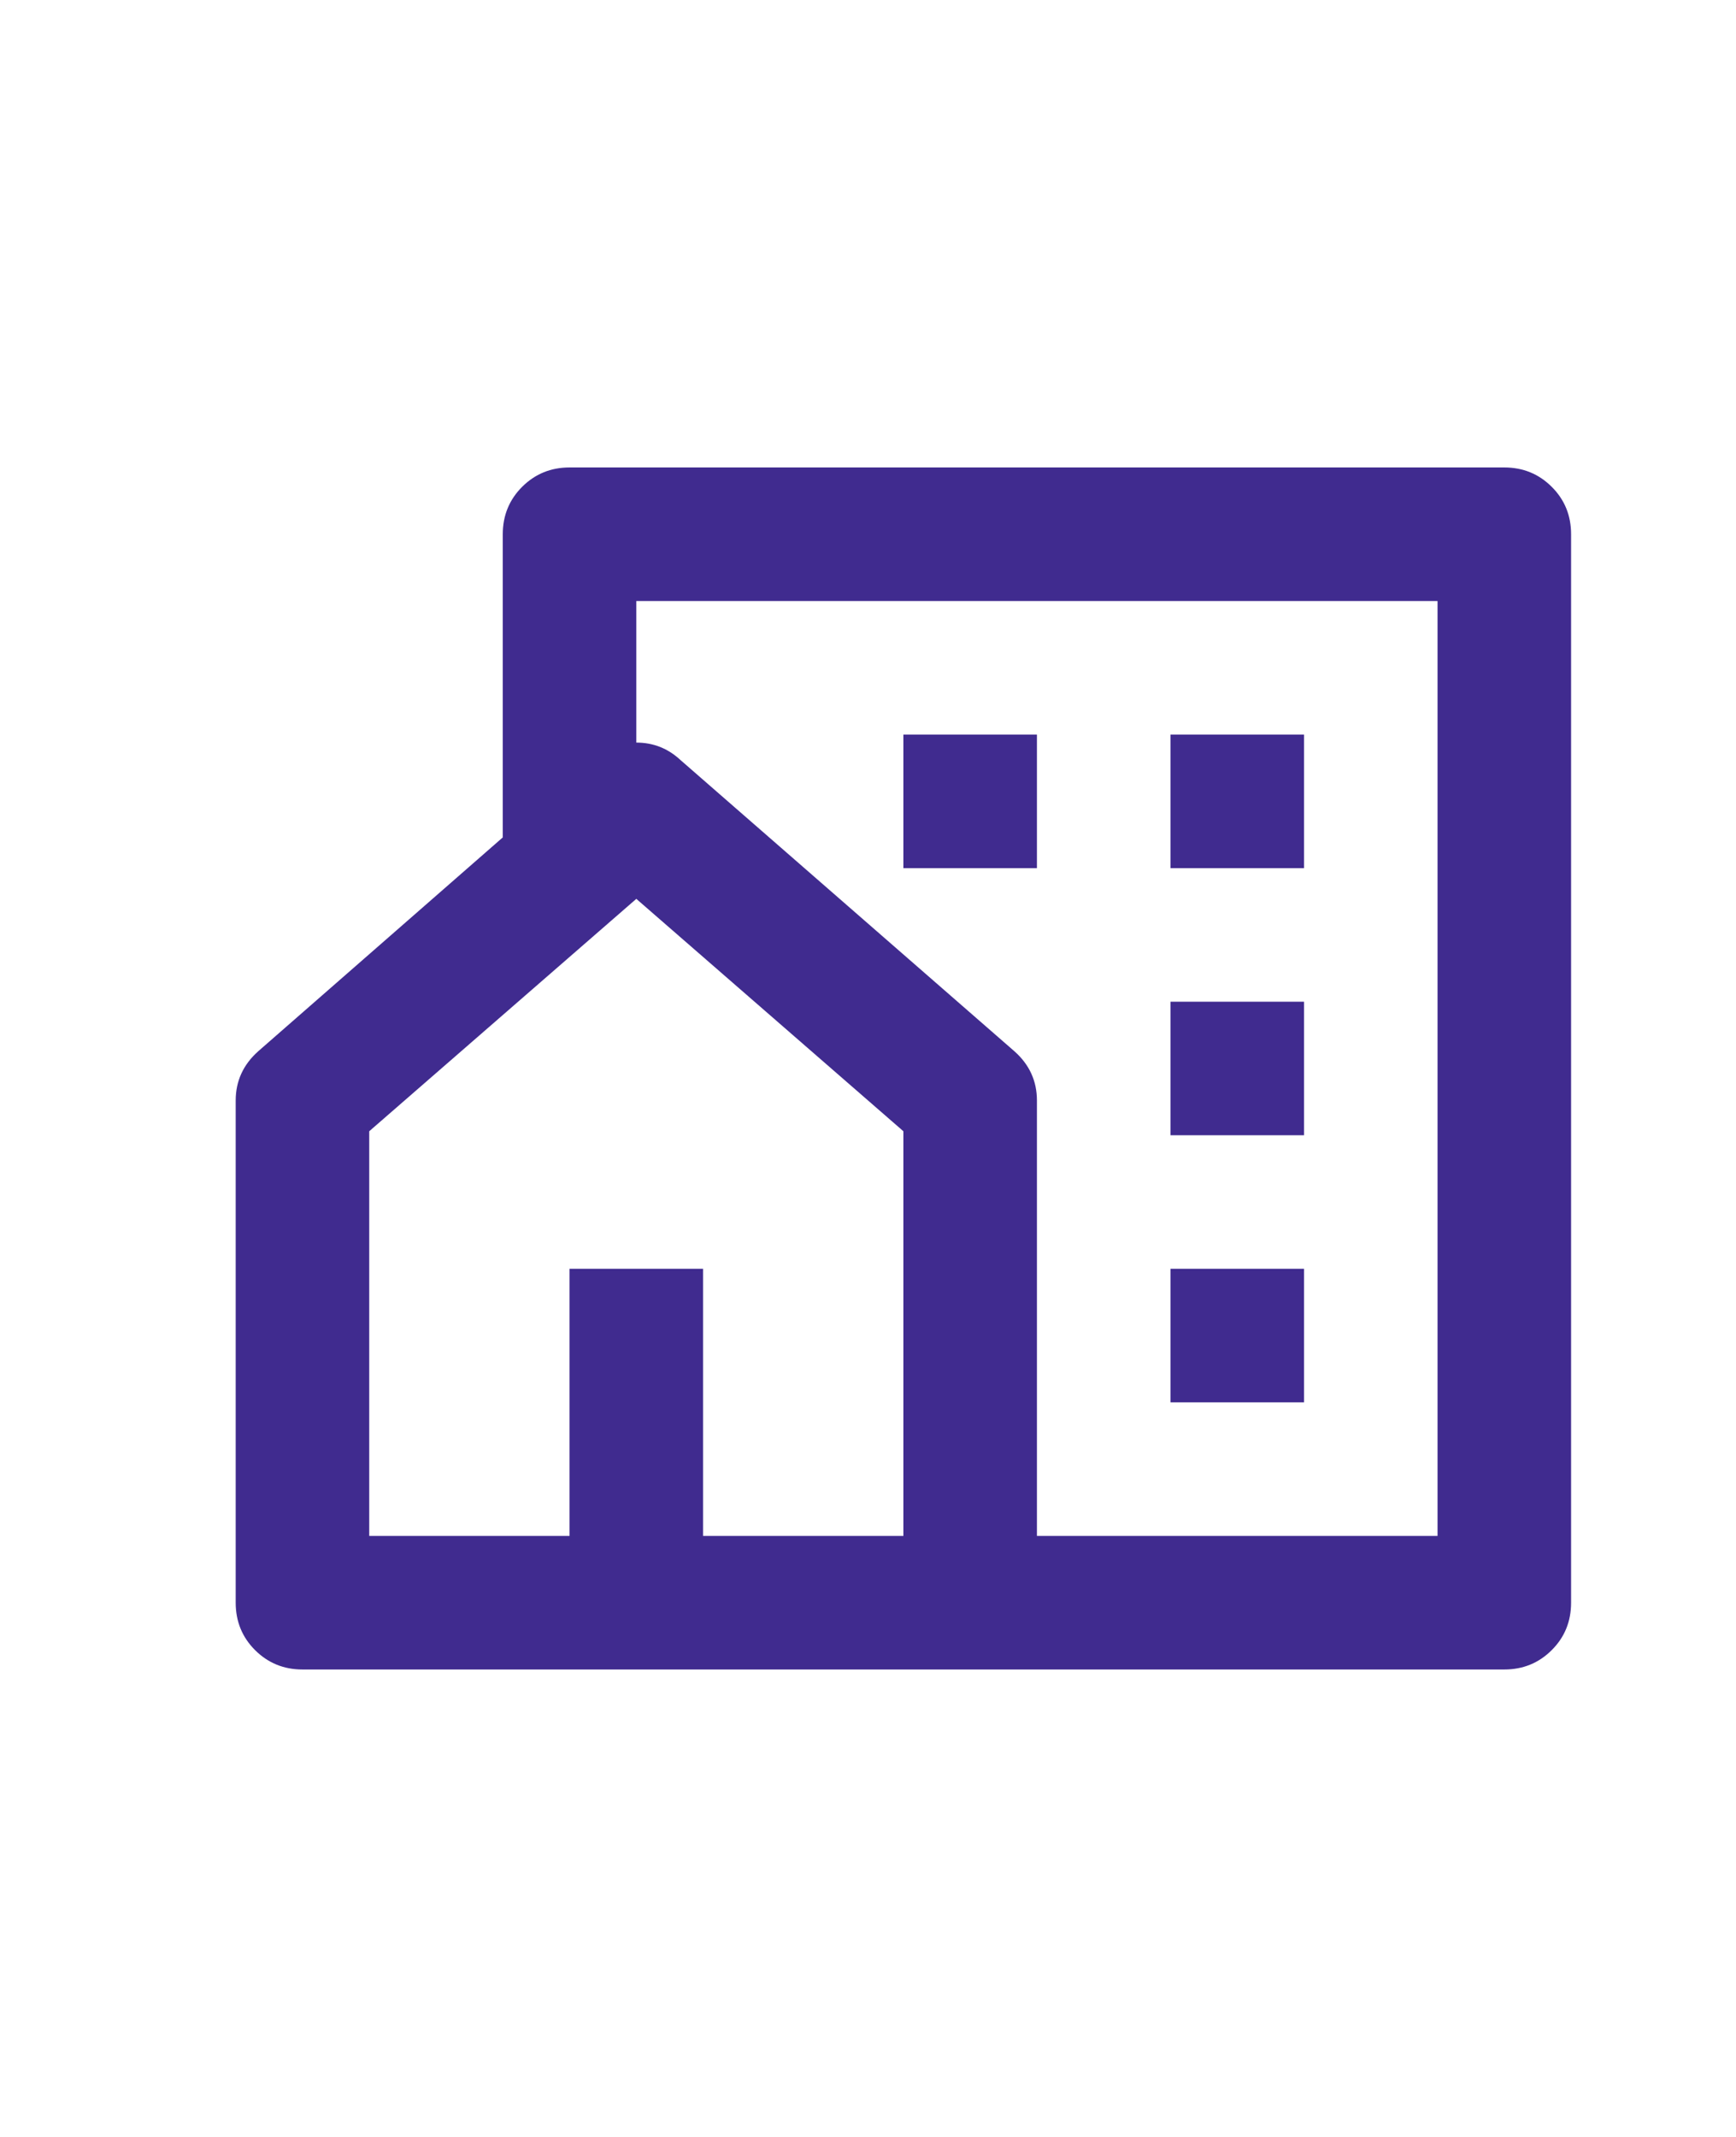 <svg width="26" height="32" viewBox="0 0 26 32" fill="none" xmlns="http://www.w3.org/2000/svg">
<path d="M22.53 25H4.53C4.25 25 4.014 24.903 3.82 24.71C3.627 24.517 3.53 24.28 3.53 24V16.48C3.53 16.187 3.644 15.94 3.87 15.74L7.53 12.54V8C7.53 7.72 7.627 7.483 7.82 7.29C8.014 7.097 8.25 7 8.53 7H22.53C22.81 7 23.047 7.097 23.24 7.29C23.434 7.483 23.53 7.72 23.53 8V24C23.53 24.28 23.434 24.517 23.24 24.71C23.047 24.903 22.81 25 22.53 25ZM10.53 23H13.53V16.94L9.53 13.46L5.53 16.94V23H8.53V19H10.53V23ZM15.53 23H21.53V9H9.53V11.12C9.784 11.12 10.004 11.207 10.19 11.38L15.19 15.74C15.417 15.94 15.53 16.187 15.53 16.48V23ZM17.53 15H19.53V17H17.53V15ZM17.53 19H19.53V21H17.53V19ZM17.53 11H19.53V13H17.53V11ZM13.53 11H15.53V13H13.53V11Z" fill="#402B8F"/>
</svg>
